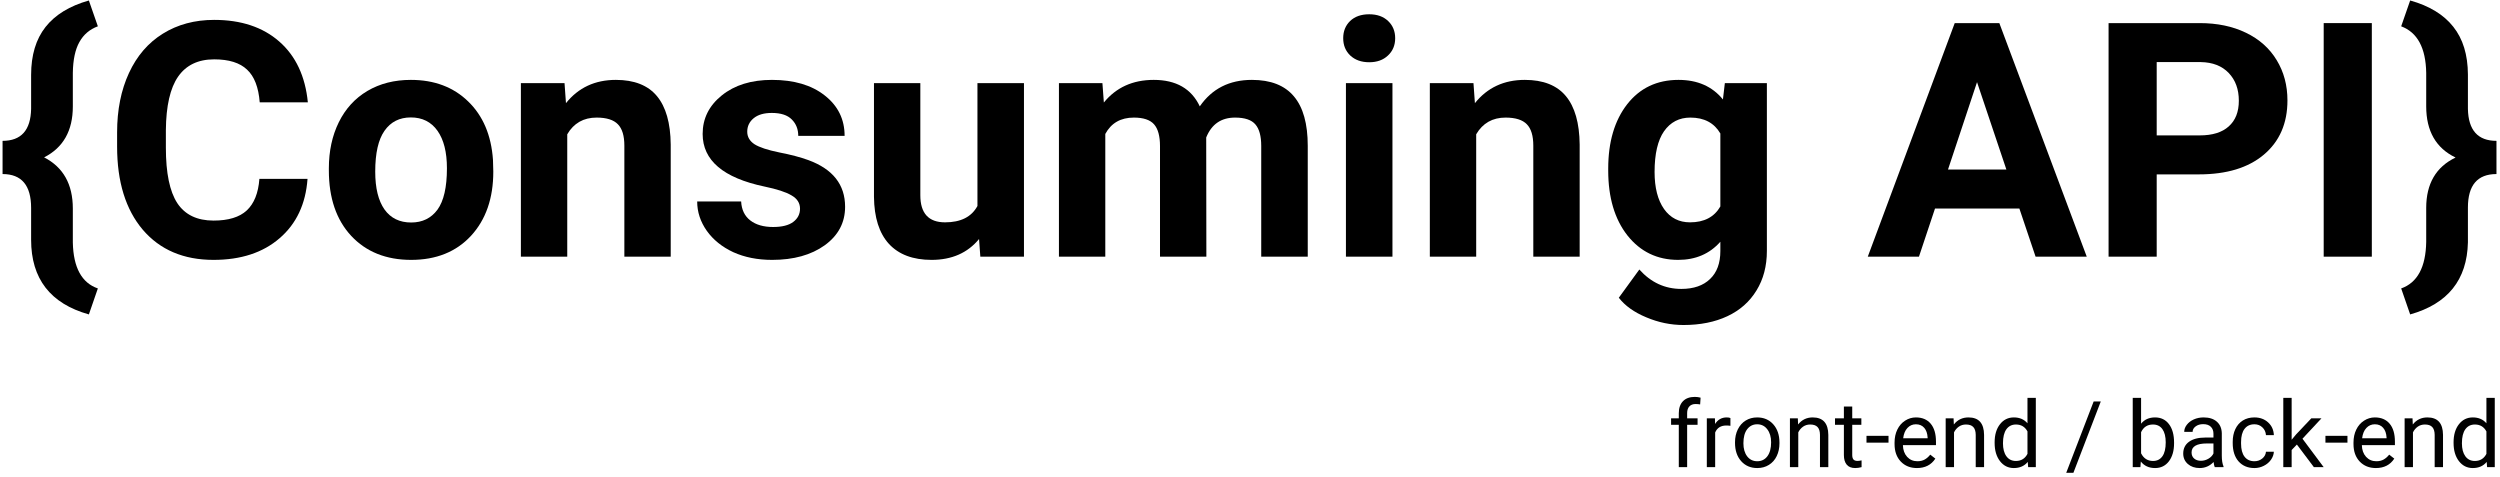 <svg width="487" height="93" viewBox="0 0 487 93" fill="none" xmlns="http://www.w3.org/2000/svg">
<path d="M17.312 61.25C9.812 59.146 6.062 54.302 6.062 46.719V40.5C6.062 36.104 4.208 33.906 0.5 33.906V27.438C4.125 27.438 5.979 25.365 6.062 21.219V14.594C6.062 10.74 7 7.625 8.875 5.25C10.75 2.875 13.562 1.156 17.312 0.094L19.062 5.125C17.479 5.708 16.281 6.729 15.469 8.188C14.656 9.625 14.229 11.625 14.188 14.188V20.75C14.188 25.458 12.323 28.76 8.594 30.656C12.323 32.573 14.188 35.896 14.188 40.625V47.25C14.292 52.125 15.917 55.104 19.062 56.188L17.312 61.25Z" fill="black"/>
<path d="M59.906 34.844C59.552 39.74 57.74 43.594 54.469 46.406C51.219 49.219 46.927 50.625 41.594 50.625C35.76 50.625 31.167 48.667 27.812 44.75C24.479 40.812 22.812 35.417 22.812 28.562V25.781C22.812 21.406 23.583 17.552 25.125 14.219C26.667 10.885 28.865 8.333 31.719 6.562C34.594 4.771 37.927 3.875 41.719 3.875C46.969 3.875 51.198 5.281 54.406 8.094C57.615 10.906 59.469 14.854 59.969 19.938H50.594C50.365 17 49.542 14.875 48.125 13.562C46.729 12.229 44.594 11.562 41.719 11.562C38.594 11.562 36.25 12.688 34.688 14.938C33.146 17.167 32.354 20.635 32.312 25.344V28.781C32.312 33.698 33.052 37.292 34.531 39.562C36.031 41.833 38.385 42.969 41.594 42.969C44.49 42.969 46.646 42.312 48.062 41C49.5 39.667 50.323 37.615 50.531 34.844H59.906Z" fill="black"/>
<path d="M64.062 32.781C64.062 29.427 64.708 26.438 66 23.812C67.292 21.188 69.146 19.156 71.562 17.719C74 16.281 76.823 15.562 80.031 15.562C84.594 15.562 88.312 16.958 91.188 19.75C94.083 22.542 95.698 26.333 96.031 31.125L96.094 33.438C96.094 38.625 94.646 42.792 91.75 45.938C88.854 49.062 84.969 50.625 80.094 50.625C75.219 50.625 71.323 49.062 68.406 45.938C65.51 42.812 64.062 38.562 64.062 33.188V32.781ZM73.094 33.438C73.094 36.646 73.698 39.104 74.906 40.812C76.115 42.5 77.844 43.344 80.094 43.344C82.281 43.344 83.99 42.51 85.219 40.844C86.448 39.156 87.062 36.469 87.062 32.781C87.062 29.635 86.448 27.198 85.219 25.469C83.99 23.74 82.26 22.875 80.031 22.875C77.823 22.875 76.115 23.74 74.906 25.469C73.698 27.177 73.094 29.833 73.094 33.438Z" fill="black"/>
<path d="M109.969 16.188L110.25 20.094C112.667 17.073 115.906 15.562 119.969 15.562C123.552 15.562 126.219 16.615 127.969 18.719C129.719 20.823 130.615 23.969 130.656 28.156V50H121.625V28.375C121.625 26.458 121.208 25.073 120.375 24.219C119.542 23.344 118.156 22.906 116.219 22.906C113.677 22.906 111.771 23.99 110.5 26.156V50H101.469V16.188H109.969Z" fill="black"/>
<path d="M155.844 40.656C155.844 39.552 155.292 38.688 154.188 38.062C153.104 37.417 151.354 36.844 148.938 36.344C140.896 34.656 136.875 31.24 136.875 26.094C136.875 23.094 138.115 20.594 140.594 18.594C143.094 16.573 146.354 15.562 150.375 15.562C154.667 15.562 158.094 16.573 160.656 18.594C163.24 20.615 164.531 23.24 164.531 26.469H155.5C155.5 25.177 155.083 24.115 154.25 23.281C153.417 22.427 152.115 22 150.344 22C148.823 22 147.646 22.344 146.812 23.031C145.979 23.719 145.562 24.594 145.562 25.656C145.562 26.656 146.031 27.469 146.969 28.094C147.927 28.698 149.531 29.229 151.781 29.688C154.031 30.125 155.927 30.625 157.469 31.188C162.24 32.938 164.625 35.969 164.625 40.281C164.625 43.365 163.302 45.865 160.656 47.781C158.01 49.677 154.594 50.625 150.406 50.625C147.573 50.625 145.052 50.125 142.844 49.125C140.656 48.104 138.938 46.719 137.688 44.969C136.438 43.198 135.812 41.292 135.812 39.25H144.375C144.458 40.854 145.052 42.083 146.156 42.938C147.26 43.792 148.74 44.219 150.594 44.219C152.323 44.219 153.625 43.896 154.5 43.25C155.396 42.583 155.844 41.719 155.844 40.656Z" fill="black"/>
<path d="M190.719 46.562C188.49 49.271 185.406 50.625 181.469 50.625C177.844 50.625 175.073 49.583 173.156 47.5C171.26 45.417 170.292 42.365 170.25 38.344V16.188H179.281V38.031C179.281 41.552 180.885 43.312 184.094 43.312C187.156 43.312 189.26 42.25 190.406 40.125V16.188H199.469V50H190.969L190.719 46.562Z" fill="black"/>
<path d="M214.75 16.188L215.031 19.969C217.427 17.031 220.667 15.562 224.75 15.562C229.104 15.562 232.094 17.281 233.719 20.719C236.094 17.281 239.479 15.562 243.875 15.562C247.542 15.562 250.271 16.635 252.062 18.781C253.854 20.906 254.75 24.115 254.75 28.406V50H245.688V28.438C245.688 26.521 245.312 25.125 244.562 24.25C243.812 23.354 242.49 22.906 240.594 22.906C237.885 22.906 236.01 24.198 234.969 26.781L235 50H225.969V28.469C225.969 26.51 225.583 25.094 224.812 24.219C224.042 23.344 222.729 22.906 220.875 22.906C218.312 22.906 216.458 23.969 215.312 26.094V50H206.281V16.188H214.75Z" fill="black"/>
<path d="M271.25 50H262.188V16.188H271.25V50ZM261.656 7.438C261.656 6.083 262.104 4.969 263 4.094C263.917 3.219 265.156 2.781 266.719 2.781C268.26 2.781 269.49 3.219 270.406 4.094C271.323 4.969 271.781 6.083 271.781 7.438C271.781 8.812 271.312 9.938 270.375 10.812C269.458 11.688 268.24 12.125 266.719 12.125C265.198 12.125 263.969 11.688 263.031 10.812C262.115 9.938 261.656 8.812 261.656 7.438Z" fill="black"/>
<path d="M287.031 16.188L287.312 20.094C289.729 17.073 292.969 15.562 297.031 15.562C300.615 15.562 303.281 16.615 305.031 18.719C306.781 20.823 307.677 23.969 307.719 28.156V50H298.688V28.375C298.688 26.458 298.271 25.073 297.438 24.219C296.604 23.344 295.219 22.906 293.281 22.906C290.74 22.906 288.833 23.99 287.562 26.156V50H278.531V16.188H287.031Z" fill="black"/>
<path d="M313.281 32.844C313.281 27.656 314.51 23.479 316.969 20.312C319.448 17.146 322.781 15.562 326.969 15.562C330.677 15.562 333.562 16.833 335.625 19.375L336 16.188H344.188V48.875C344.188 51.833 343.51 54.406 342.156 56.594C340.823 58.781 338.938 60.448 336.5 61.594C334.062 62.74 331.208 63.312 327.938 63.312C325.458 63.312 323.042 62.812 320.688 61.812C318.333 60.833 316.552 59.562 315.344 58L319.344 52.5C321.594 55.021 324.323 56.281 327.531 56.281C329.927 56.281 331.792 55.635 333.125 54.344C334.458 53.073 335.125 51.26 335.125 48.906V47.094C333.042 49.448 330.302 50.625 326.906 50.625C322.844 50.625 319.552 49.042 317.031 45.875C314.531 42.688 313.281 38.469 313.281 33.219V32.844ZM322.312 33.5C322.312 36.562 322.927 38.969 324.156 40.719C325.385 42.448 327.073 43.312 329.219 43.312C331.969 43.312 333.938 42.281 335.125 40.219V26C333.917 23.938 331.969 22.906 329.281 22.906C327.115 22.906 325.406 23.792 324.156 25.562C322.927 27.333 322.312 29.979 322.312 33.5Z" fill="black"/>
<path d="M393.375 40.625H376.938L373.812 50H363.844L380.781 4.5H389.469L406.5 50H396.531L393.375 40.625ZM379.469 33.031H390.844L385.125 16L379.469 33.031Z" fill="black"/>
<path d="M420.125 33.969V50H410.75V4.5H428.5C431.917 4.5 434.917 5.125 437.5 6.375C440.104 7.625 442.104 9.406 443.5 11.719C444.896 14.01 445.594 16.625 445.594 19.562C445.594 24.021 444.062 27.542 441 30.125C437.958 32.688 433.74 33.969 428.344 33.969H420.125ZM420.125 26.375H428.5C430.979 26.375 432.865 25.792 434.156 24.625C435.469 23.458 436.125 21.792 436.125 19.625C436.125 17.396 435.469 15.594 434.156 14.219C432.844 12.844 431.031 12.135 428.719 12.094H420.125V26.375Z" fill="black"/>
<path d="M462.031 50H452.656V4.5H462.031V50Z" fill="black"/>
<path d="M467.75 56.188C470.917 55.062 472.542 52.042 472.625 47.125V40.5C472.625 35.792 474.531 32.521 478.344 30.688C474.531 28.854 472.625 25.531 472.625 20.719V14.188C472.542 9.333 470.917 6.312 467.75 5.125L469.5 0.094C473.229 1.135 476.031 2.844 477.906 5.219C479.781 7.573 480.729 10.667 480.75 14.5V21.219C480.833 25.365 482.688 27.438 486.312 27.438V33.906C482.604 33.906 480.75 36.083 480.75 40.438V47.219C480.583 54.51 476.833 59.188 469.5 61.25L467.75 56.188Z" fill="black"/>
<path d="M327.03 91V82.747H325.527V81.49H327.03V80.515C327.03 79.495 327.303 78.707 327.848 78.15C328.393 77.594 329.163 77.315 330.159 77.315C330.534 77.315 330.906 77.365 331.275 77.465L331.188 78.783C330.912 78.731 330.619 78.704 330.309 78.704C329.781 78.704 329.374 78.859 329.087 79.17C328.8 79.475 328.656 79.914 328.656 80.488V81.49H330.687V82.747H328.656V91H327.03Z" fill="black"/>
<path d="M337.085 82.949C336.839 82.908 336.572 82.888 336.285 82.888C335.219 82.888 334.495 83.342 334.114 84.25V91H332.488V81.49H334.07L334.097 82.589C334.63 81.739 335.386 81.314 336.364 81.314C336.681 81.314 336.921 81.356 337.085 81.438V82.949Z" fill="black"/>
<path d="M337.981 86.157C337.981 85.226 338.163 84.388 338.526 83.644C338.896 82.899 339.405 82.325 340.056 81.921C340.712 81.517 341.459 81.314 342.297 81.314C343.592 81.314 344.638 81.763 345.435 82.659C346.237 83.556 346.639 84.748 346.639 86.236V86.351C346.639 87.276 346.46 88.108 346.103 88.847C345.751 89.579 345.244 90.15 344.582 90.561C343.926 90.971 343.17 91.176 342.314 91.176C341.025 91.176 339.979 90.728 339.177 89.831C338.38 88.935 337.981 87.748 337.981 86.272V86.157ZM339.616 86.351C339.616 87.405 339.859 88.252 340.346 88.891C340.838 89.529 341.494 89.849 342.314 89.849C343.141 89.849 343.797 89.526 344.283 88.882C344.77 88.231 345.013 87.323 345.013 86.157C345.013 85.114 344.764 84.27 344.266 83.626C343.773 82.976 343.117 82.65 342.297 82.65C341.494 82.65 340.847 82.97 340.354 83.608C339.862 84.247 339.616 85.161 339.616 86.351Z" fill="black"/>
<path d="M350.216 81.49L350.269 82.686C350.995 81.772 351.944 81.314 353.116 81.314C355.126 81.314 356.14 82.448 356.157 84.716V91H354.531V84.707C354.525 84.022 354.367 83.515 354.057 83.186C353.752 82.858 353.274 82.694 352.624 82.694C352.097 82.694 351.634 82.835 351.235 83.116C350.837 83.397 350.526 83.767 350.304 84.224V91H348.678V81.49H350.216Z" fill="black"/>
<path d="M360.815 79.188V81.49H362.591V82.747H360.815V88.644C360.815 89.025 360.895 89.312 361.053 89.506C361.211 89.693 361.48 89.787 361.861 89.787C362.049 89.787 362.307 89.752 362.635 89.682V91C362.207 91.117 361.791 91.176 361.387 91.176C360.66 91.176 360.112 90.956 359.743 90.517C359.374 90.077 359.189 89.453 359.189 88.644V82.747H357.458V81.49H359.189V79.188H360.815Z" fill="black"/>
<path d="M367.882 86.228H363.593V84.9H367.882V86.228Z" fill="black"/>
<path d="M373.419 91.176C372.13 91.176 371.081 90.754 370.272 89.91C369.464 89.061 369.06 87.927 369.06 86.509V86.21C369.06 85.267 369.238 84.426 369.596 83.688C369.959 82.943 370.463 82.363 371.107 81.947C371.758 81.525 372.461 81.314 373.217 81.314C374.453 81.314 375.414 81.722 376.1 82.536C376.785 83.351 377.128 84.517 377.128 86.034V86.711H370.686C370.709 87.648 370.981 88.407 371.503 88.987C372.03 89.561 372.698 89.849 373.507 89.849C374.081 89.849 374.567 89.731 374.966 89.497C375.364 89.263 375.713 88.952 376.012 88.565L377.005 89.339C376.208 90.564 375.013 91.176 373.419 91.176ZM373.217 82.65C372.561 82.65 372.01 82.891 371.564 83.371C371.119 83.846 370.844 84.514 370.738 85.375H375.502V85.252C375.455 84.426 375.232 83.787 374.834 83.336C374.436 82.879 373.896 82.65 373.217 82.65Z" fill="black"/>
<path d="M380.556 81.49L380.608 82.686C381.335 81.772 382.284 81.314 383.456 81.314C385.466 81.314 386.479 82.448 386.497 84.716V91H384.871V84.707C384.865 84.022 384.707 83.515 384.396 83.186C384.092 82.858 383.614 82.694 382.964 82.694C382.437 82.694 381.974 82.835 381.575 83.116C381.177 83.397 380.866 83.767 380.644 84.224V91H379.018V81.49H380.556Z" fill="black"/>
<path d="M388.554 86.166C388.554 84.707 388.899 83.535 389.591 82.65C390.282 81.76 391.188 81.314 392.307 81.314C393.42 81.314 394.302 81.695 394.952 82.457V77.5H396.578V91H395.084L395.005 89.981C394.354 90.777 393.449 91.176 392.289 91.176C391.188 91.176 390.288 90.725 389.591 89.822C388.899 88.92 388.554 87.742 388.554 86.289V86.166ZM390.18 86.351C390.18 87.429 390.402 88.272 390.848 88.882C391.293 89.491 391.908 89.796 392.693 89.796C393.725 89.796 394.478 89.333 394.952 88.407V84.039C394.466 83.143 393.719 82.694 392.711 82.694C391.914 82.694 391.293 83.002 390.848 83.617C390.402 84.232 390.18 85.144 390.18 86.351Z" fill="black"/>
<path d="M403.899 92.099H402.502L407.846 78.203H409.234L403.899 92.099Z" fill="black"/>
<path d="M423.508 86.351C423.508 87.804 423.174 88.973 422.506 89.857C421.838 90.736 420.941 91.176 419.816 91.176C418.615 91.176 417.687 90.751 417.03 89.901L416.951 91H415.457V77.5H417.083V82.536C417.739 81.722 418.645 81.314 419.799 81.314C420.953 81.314 421.858 81.751 422.515 82.624C423.177 83.497 423.508 84.692 423.508 86.21V86.351ZM421.882 86.166C421.882 85.059 421.668 84.203 421.24 83.6C420.812 82.996 420.197 82.694 419.395 82.694C418.322 82.694 417.552 83.192 417.083 84.189V88.302C417.581 89.298 418.357 89.796 419.412 89.796C420.191 89.796 420.798 89.494 421.231 88.891C421.665 88.287 421.882 87.379 421.882 86.166Z" fill="black"/>
<path d="M431.436 91C431.342 90.812 431.266 90.478 431.207 89.998C430.451 90.783 429.549 91.176 428.5 91.176C427.562 91.176 426.792 90.912 426.188 90.385C425.591 89.852 425.292 89.178 425.292 88.363C425.292 87.373 425.667 86.606 426.417 86.061C427.173 85.51 428.233 85.234 429.599 85.234H431.181V84.487C431.181 83.919 431.011 83.468 430.671 83.134C430.331 82.794 429.83 82.624 429.168 82.624C428.588 82.624 428.102 82.77 427.709 83.064C427.316 83.356 427.12 83.711 427.12 84.127H425.485C425.485 83.652 425.652 83.195 425.986 82.756C426.326 82.311 426.783 81.959 427.357 81.701C427.938 81.443 428.573 81.314 429.265 81.314C430.36 81.314 431.219 81.59 431.84 82.141C432.461 82.686 432.783 83.439 432.807 84.399V88.776C432.807 89.649 432.918 90.344 433.141 90.859V91H431.436ZM428.737 89.761C429.247 89.761 429.73 89.629 430.188 89.365C430.645 89.102 430.976 88.759 431.181 88.337V86.386H429.906C427.914 86.386 426.918 86.969 426.918 88.135C426.918 88.644 427.088 89.043 427.428 89.33C427.768 89.617 428.204 89.761 428.737 89.761Z" fill="black"/>
<path d="M439.17 89.849C439.75 89.849 440.257 89.673 440.69 89.321C441.124 88.97 441.364 88.53 441.411 88.003H442.949C442.92 88.548 442.732 89.066 442.387 89.559C442.041 90.051 441.578 90.443 440.998 90.736C440.424 91.029 439.814 91.176 439.17 91.176C437.875 91.176 436.844 90.745 436.076 89.884C435.314 89.017 434.934 87.833 434.934 86.333V86.061C434.934 85.135 435.104 84.311 435.443 83.591C435.783 82.87 436.27 82.311 436.902 81.912C437.541 81.514 438.294 81.314 439.161 81.314C440.228 81.314 441.112 81.634 441.815 82.272C442.524 82.911 442.902 83.74 442.949 84.76H441.411C441.364 84.144 441.13 83.641 440.708 83.248C440.292 82.85 439.776 82.65 439.161 82.65C438.335 82.65 437.693 82.949 437.236 83.547C436.785 84.139 436.56 84.997 436.56 86.122V86.43C436.56 87.525 436.785 88.369 437.236 88.961C437.688 89.553 438.332 89.849 439.17 89.849Z" fill="black"/>
<path d="M447.432 86.597L446.412 87.66V91H444.786V77.5H446.412V85.665L447.282 84.619L450.244 81.49H452.222L448.521 85.463L452.652 91H450.745L447.432 86.597Z" fill="black"/>
<path d="M457.284 86.228H452.995V84.9H457.284V86.228Z" fill="black"/>
<path d="M462.821 91.176C461.532 91.176 460.483 90.754 459.675 89.91C458.866 89.061 458.462 87.927 458.462 86.509V86.21C458.462 85.267 458.641 84.426 458.998 83.688C459.361 82.943 459.865 82.363 460.51 81.947C461.16 81.525 461.863 81.314 462.619 81.314C463.855 81.314 464.816 81.722 465.502 82.536C466.188 83.351 466.53 84.517 466.53 86.034V86.711H460.088C460.111 87.648 460.384 88.407 460.905 88.987C461.433 89.561 462.101 89.849 462.909 89.849C463.483 89.849 463.97 89.731 464.368 89.497C464.767 89.263 465.115 88.952 465.414 88.565L466.407 89.339C465.61 90.564 464.415 91.176 462.821 91.176ZM462.619 82.65C461.963 82.65 461.412 82.891 460.967 83.371C460.521 83.846 460.246 84.514 460.141 85.375H464.904V85.252C464.857 84.426 464.635 83.787 464.236 83.336C463.838 82.879 463.299 82.65 462.619 82.65Z" fill="black"/>
<path d="M469.958 81.49L470.011 82.686C470.737 81.772 471.687 81.314 472.858 81.314C474.868 81.314 475.882 82.448 475.899 84.716V91H474.273V84.707C474.268 84.022 474.109 83.515 473.799 83.186C473.494 82.858 473.017 82.694 472.366 82.694C471.839 82.694 471.376 82.835 470.978 83.116C470.579 83.397 470.269 83.767 470.046 84.224V91H468.42V81.49H469.958Z" fill="black"/>
<path d="M477.956 86.166C477.956 84.707 478.302 83.535 478.993 82.65C479.685 81.76 480.59 81.314 481.709 81.314C482.822 81.314 483.704 81.695 484.354 82.457V77.5H485.98V91H484.486L484.407 89.981C483.757 90.777 482.852 91.176 481.691 91.176C480.59 91.176 479.69 90.725 478.993 89.822C478.302 88.92 477.956 87.742 477.956 86.289V86.166ZM479.582 86.351C479.582 87.429 479.805 88.272 480.25 88.882C480.695 89.491 481.311 89.796 482.096 89.796C483.127 89.796 483.88 89.333 484.354 88.407V84.039C483.868 83.143 483.121 82.694 482.113 82.694C481.316 82.694 480.695 83.002 480.25 83.617C479.805 84.232 479.582 85.144 479.582 86.351Z" fill="black"/>
</svg>
